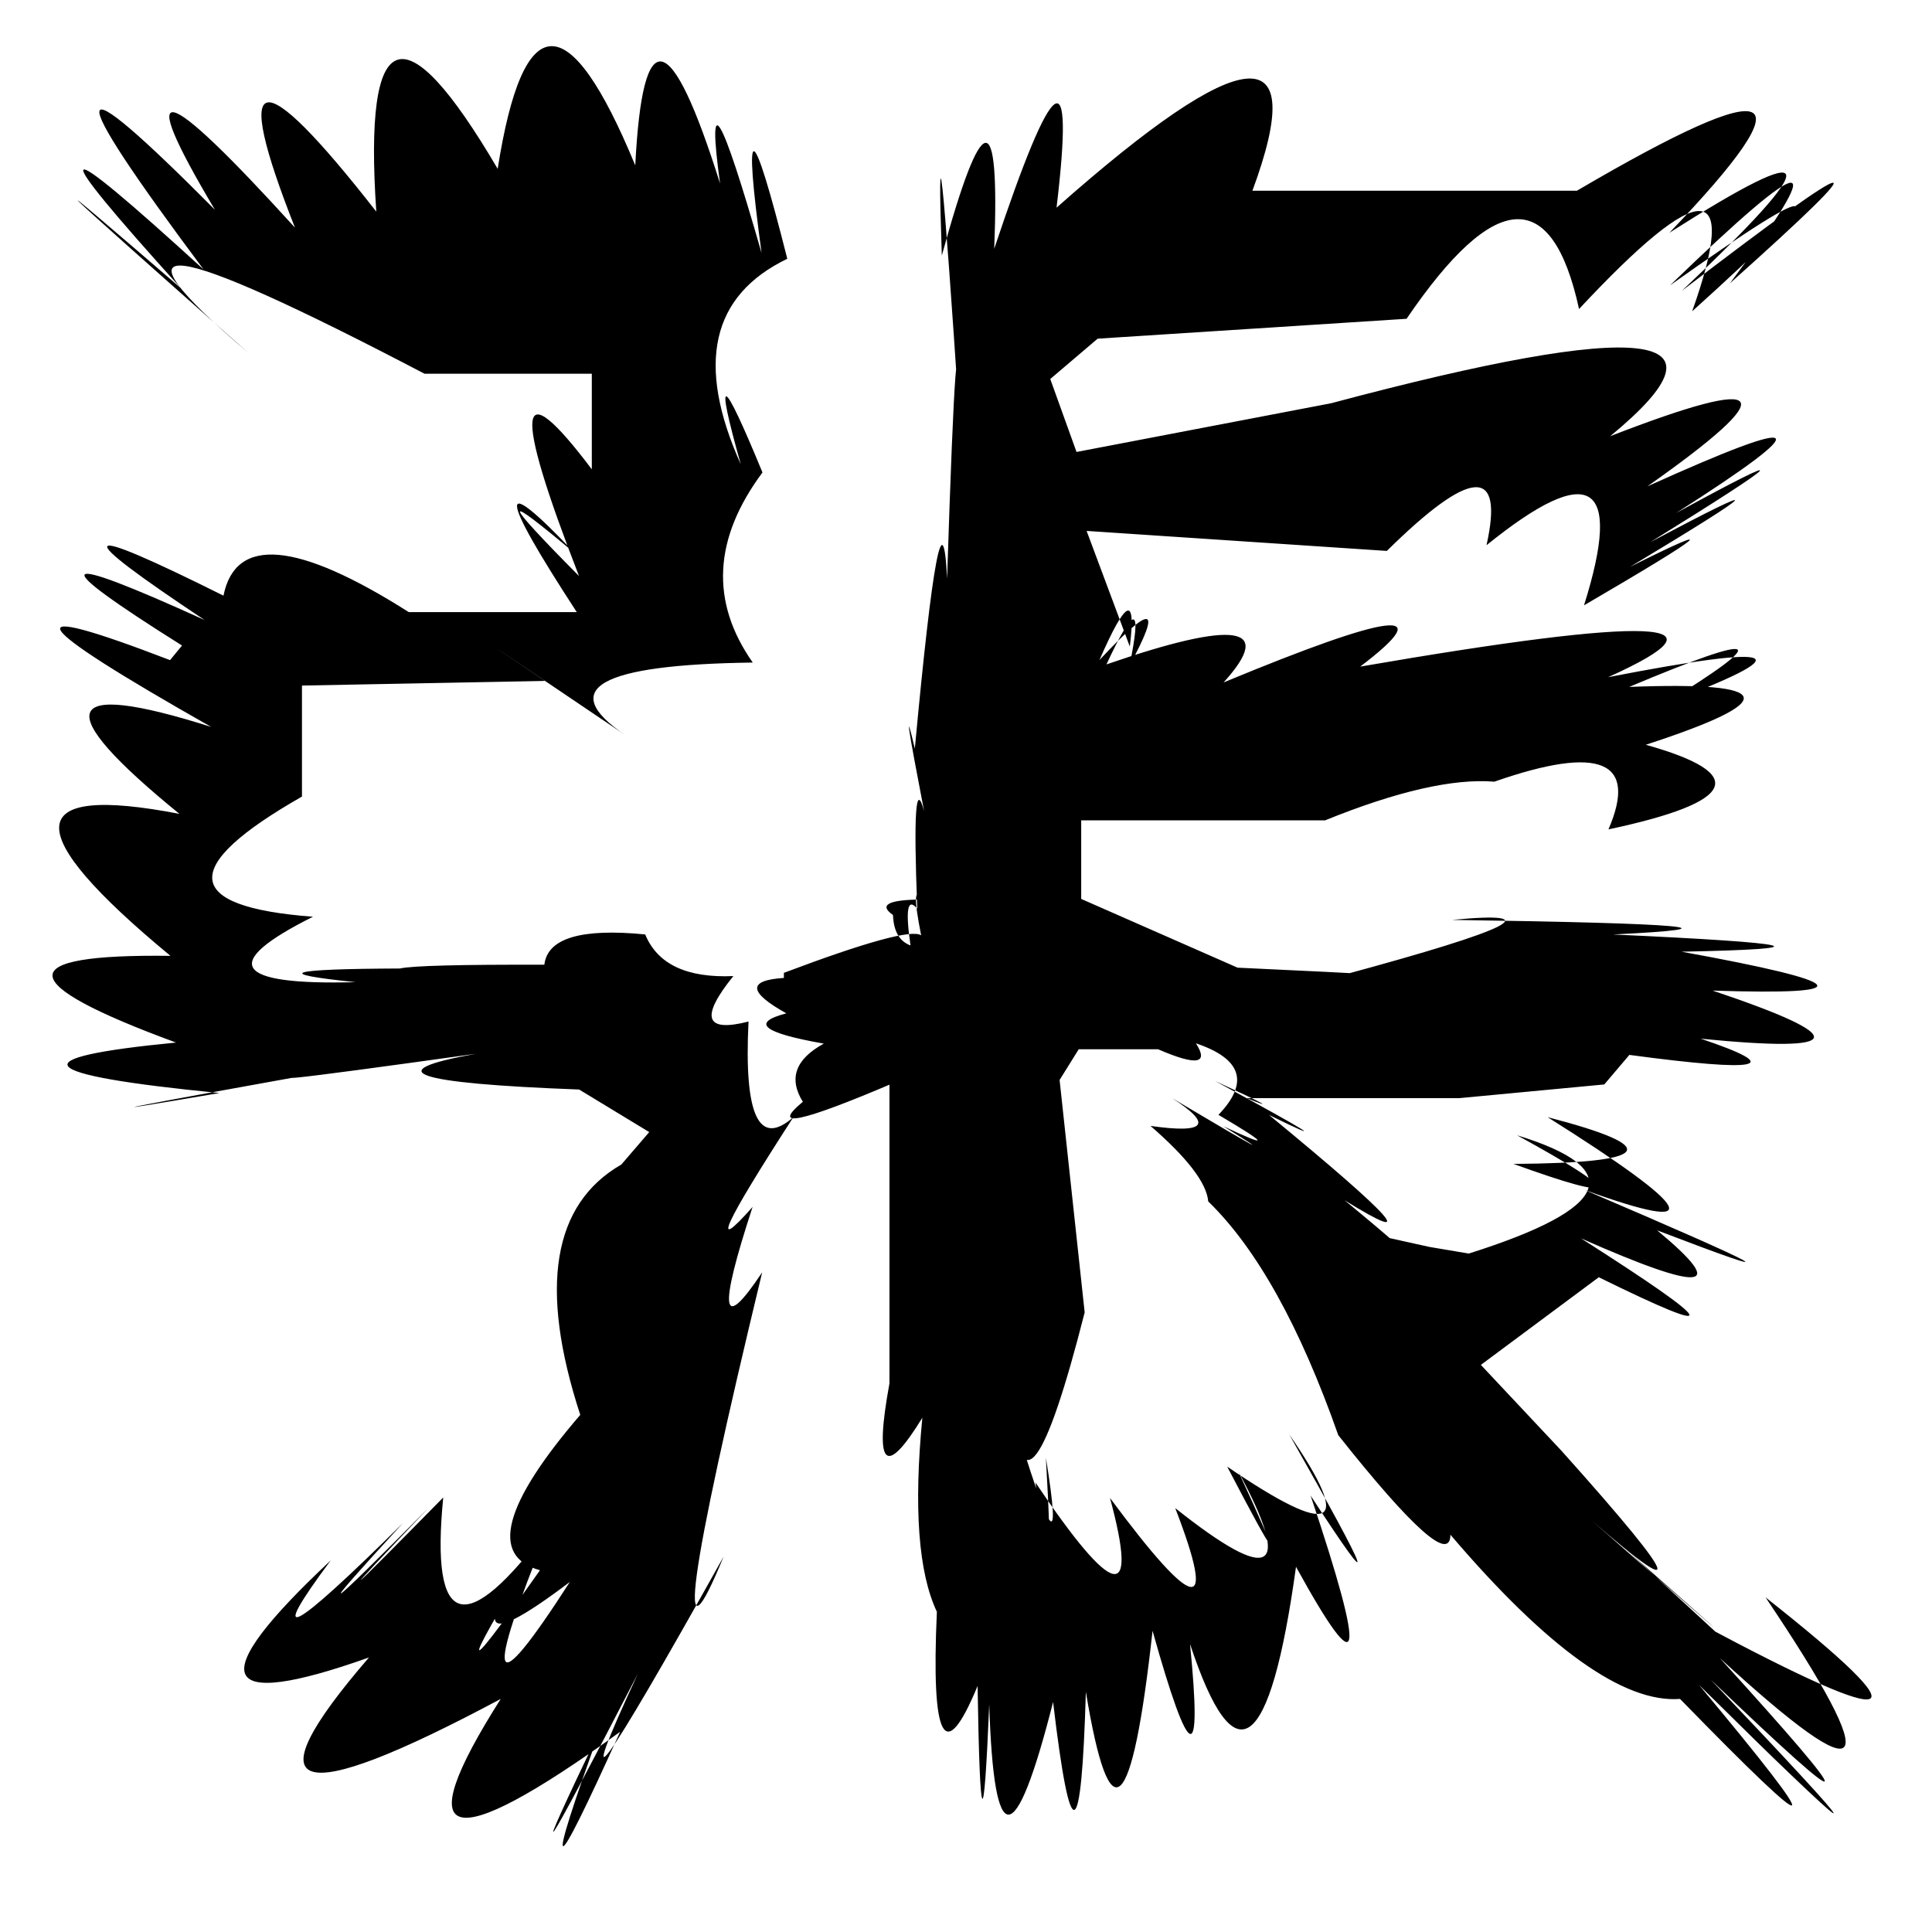<?xml version="1.0" standalone="no"?>
<!DOCTYPE svg PUBLIC "-//W3C//DTD SVG 1.1//EN" "http://www.w3.org/Graphics/SVG/1.1/DTD/svg11.dtd" >
<svg xmlns="http://www.w3.org/2000/svg" xmlns:svg="http://www.w3.org/2000/svg" xmlns:xlink="http://www.w3.org/1999/xlink" viewBox="0 0 1024 1024"><path d="M415.48 515.63Q481.10 490.88 488.23 495.75Q482.32 466.18 489.17 476.75Q461.70 476.87 473.31 484.98Q473.77 497.84 482.59 501.11Q478.43 472.52 486.18 481.63Q483.14 405.35 489.8 429.96Q476.74 362.21 484.88 396.78Q498.97 245.07 501.98 306.67Q507.50 135.27 508.54 222.21Q495.33 22.47 499.18 135.44Q531.45 17.81 526.96 131.85Q574.39 -10.51 559.99 110.07Q709.35 -22.18 663.81 101.09H835.79Q996.65 6.78 884.81 123.37Q1005.27 46.77 891.44 154.13Q1038.38 41.61 916.91 150.16Q997.08 43.02 885.14 151.25Q1012.34 60.90 896.88 165Q934.41 59.31 836.93 163.78Q815.56 66.05 745.51 168.96L581.78 179.5L556.66 200.88L570.58 239.55L705.48 213.74Q955.88 146.93 853.45 231.18Q981.47 181.53 873.13 257.79Q1001.33 199.86 888.41 271.89Q983.64 219.89 874.8 287.3Q969.52 237.00 863.94 300.46Q937.83 263.49 839.56 320.84Q870.64 222.07 787.88 288.98Q801.96 226.00 735.05 292L575.93 281.4L598.82 342.69Q603.94 301.21 582.72 349.85Q624.67 304.94 598.67 352.72Q608.77 304.19 586.44 352.15Q689.48 316.62 648.52 361.71Q783.60 305.72 720.92 353.32Q954.44 313.00 852.34 358.92Q992.51 331.70 881.62 373.31Q968.96 319.70 863.51 364.08Q980.39 359.56 872.3 394.74Q954.68 417.87 852.52 439.59Q876.05 384.99 792.04 414.3Q759.40 411.65 702.31 434.81H573.06V476.45L655.93 512.88Q771.71 518.20 711.78 516.77Q846.89 480.23 769.61 487.56Q957.76 490.28 854.89 495.29Q1005.01 502.15 891.24 504.42Q1026.42 528.94 907.71 525.03Q1018.25 562.08 901.42 550.52Q969.08 573.26 863.6 559.12L850.31 574.78L773.41 582.04H660.79Q683.65 591.24 644.04 572.95Q720.75 614.60 672.58 590.92Q772.82 673.38 712.63 636.14Q784.45 695.18 721.58 652.91L757.59 660.89L778.49 664.41Q891.73 628.64 804.1 601.72Q889.23 648.37 802.18 616.9Q912.74 616.14 820.26 592.11Q938.32 666.34 839.94 630.72Q988.20 694.13 878.31 652.1Q935.71 699.64 837.93 656.34Q948.01 726.46 847.39 676.97L784.89 723.42L827.59 768.91Q927.35 880.25 831.5 795.27Q967.19 914.38 862.15 821.52Q1019.33 965.89 902.25 861.15Q1062.91 947.02 935.78 846.63Q1031.43 988.88 911.56 878.83Q1025.14 1003.69 906.72 890.22Q1033.65 1023.76 913.27 905.66Q1017.08 1007.38 900.52 893.06Q1004.00 1017.01 890.46 900.47Q845.78 903.85 768.75 813.42Q768.52 835.30 709.32 760.69Q678.91 674.21 640.39 636.78Q639.13 622.19 609.79 596.76Q653.95 603.03 621.19 582.02Q689.37 622.44 648.44 596.95Q685.94 614.56 645.8 590.89Q670.42 565.27 633.86 552.98Q644.38 569.38 613.83 556.14H571.74L561.61 572.4L574.9 695.61Q543.56 818.79 536.28 747.99Q567.04 850.82 554.34 772.63Q559.85 867.89 548.81 785.76Q611.20 878.52 588.31 793.94Q656.17 885.53 622.9 799.33Q699.71 860.36 656.39 779.97Q691.97 856.94 650.44 777.34Q734.81 834.89 683.39 760.38Q749.43 876.86 694.64 792.66Q739.38 925.96 686.91 830.43Q666.36 979.15 630.74 871.35Q640.54 970.09 610.88 864.38Q594.59 1012.11 575.53 896.7Q572.01 1019.13 558.16 902.1Q528.00 1020.82 524.31 903.4Q519.98 1008.08 518.14 893.6Q491.93 956.95 496.56 854.27Q481.92 823.29 488.86 751.45Q459.26 799.59 471.43 733.22V574.05H473.45Q399.58 605.56 425.52 583.97Q414.03 565.48 436.64 553.14Q388.20 544.62 416.77 537.09Q386.51 520.22 415.47 518.32ZM96.47 342.14Q-12.62 273.61 108.45 328.62Q0.37 256.82 118.44 315.71Q128.03 268.15 216.64 324.42H305.69Q242.76 227.86 304.89 293.43Q245.36 243.30 306.89 305.31Q254.17 169.77 313.67 248.75V198.08H224.99Q17.26 89.33 131.43 186.87Q-29.00 44.95 95.85 152.73Q-13.33 32.08 107.9 142.83Q-5.52 -9.08 113.91 111.17Q49.63 3.24 156.33 120.65Q105.67 -7.79 199.44 112.16Q189.31 -37.28 263.78 89.48Q284.11 -39.64 336.7 87.66Q342.54 -27.14 381.65 97.28Q371.14 20.76 403.65 134.12Q388.86 24.71 417.28 137.16Q356.82 166.30 392.63 246.08Q371.77 171.95 404.13 250.42Q365.07 302.92 398.98 351.17Q277.00 352.75 331.23 389.5Q221.81 315.58 288.78 360.91L160.05 363.36V422.2Q62.06 478.06 165.89 485.89Q91.40 523.14 188.46 520.57Q121.99 513.72 211.99 513.32Q221.48 511.13 288.52 511.33Q290.96 490.25 341.97 495.27Q351.70 518.94 388.69 517.34Q362.15 550.27 396.73 541.44Q393.05 616.17 420.5 592.13Q364.94 678.04 398.88 639.72Q371.56 723.07 403.97 674.36Q344.96 918.99 383.51 825.07Q285.89 999.67 338.07 887.13Q259.87 1038.27 318.05 916.82Q273.67 1039.67 328.67 917.9Q191.41 1017.01 265.39 900.47Q100.63 988.45 195.56 878.5Q74.34 921.49 175.34 826.99Q123.99 895.90 213.53 807.31Q141.55 885.53 227.04 799.33Q151.80 878.21 234.92 793.7Q224.60 898.63 290.92 809.41Q239.04 936.40 302.03 838.46Q227.34 895.02 293.03 806.63Q218.45 928.34 286.19 832.26Q246.22 821.28 307.55 749.91Q274.56 648.76 329.35 617.2L344.11 600.03L306.95 577.47Q174.32 572.49 252.25 558.53Q94.99 580.48 191.22 564.68Q-2.38 599.53 116.32 579.33Q-32.32 564.75 93.29 552.58Q-36.16 505.01 90.34 506.62Q-29.98 407.18 95.09 431.37Q-8.13 347.25 111.9 385.27Q-36.43 301.24 90.13 349.88Z" fill="black"></path></svg>